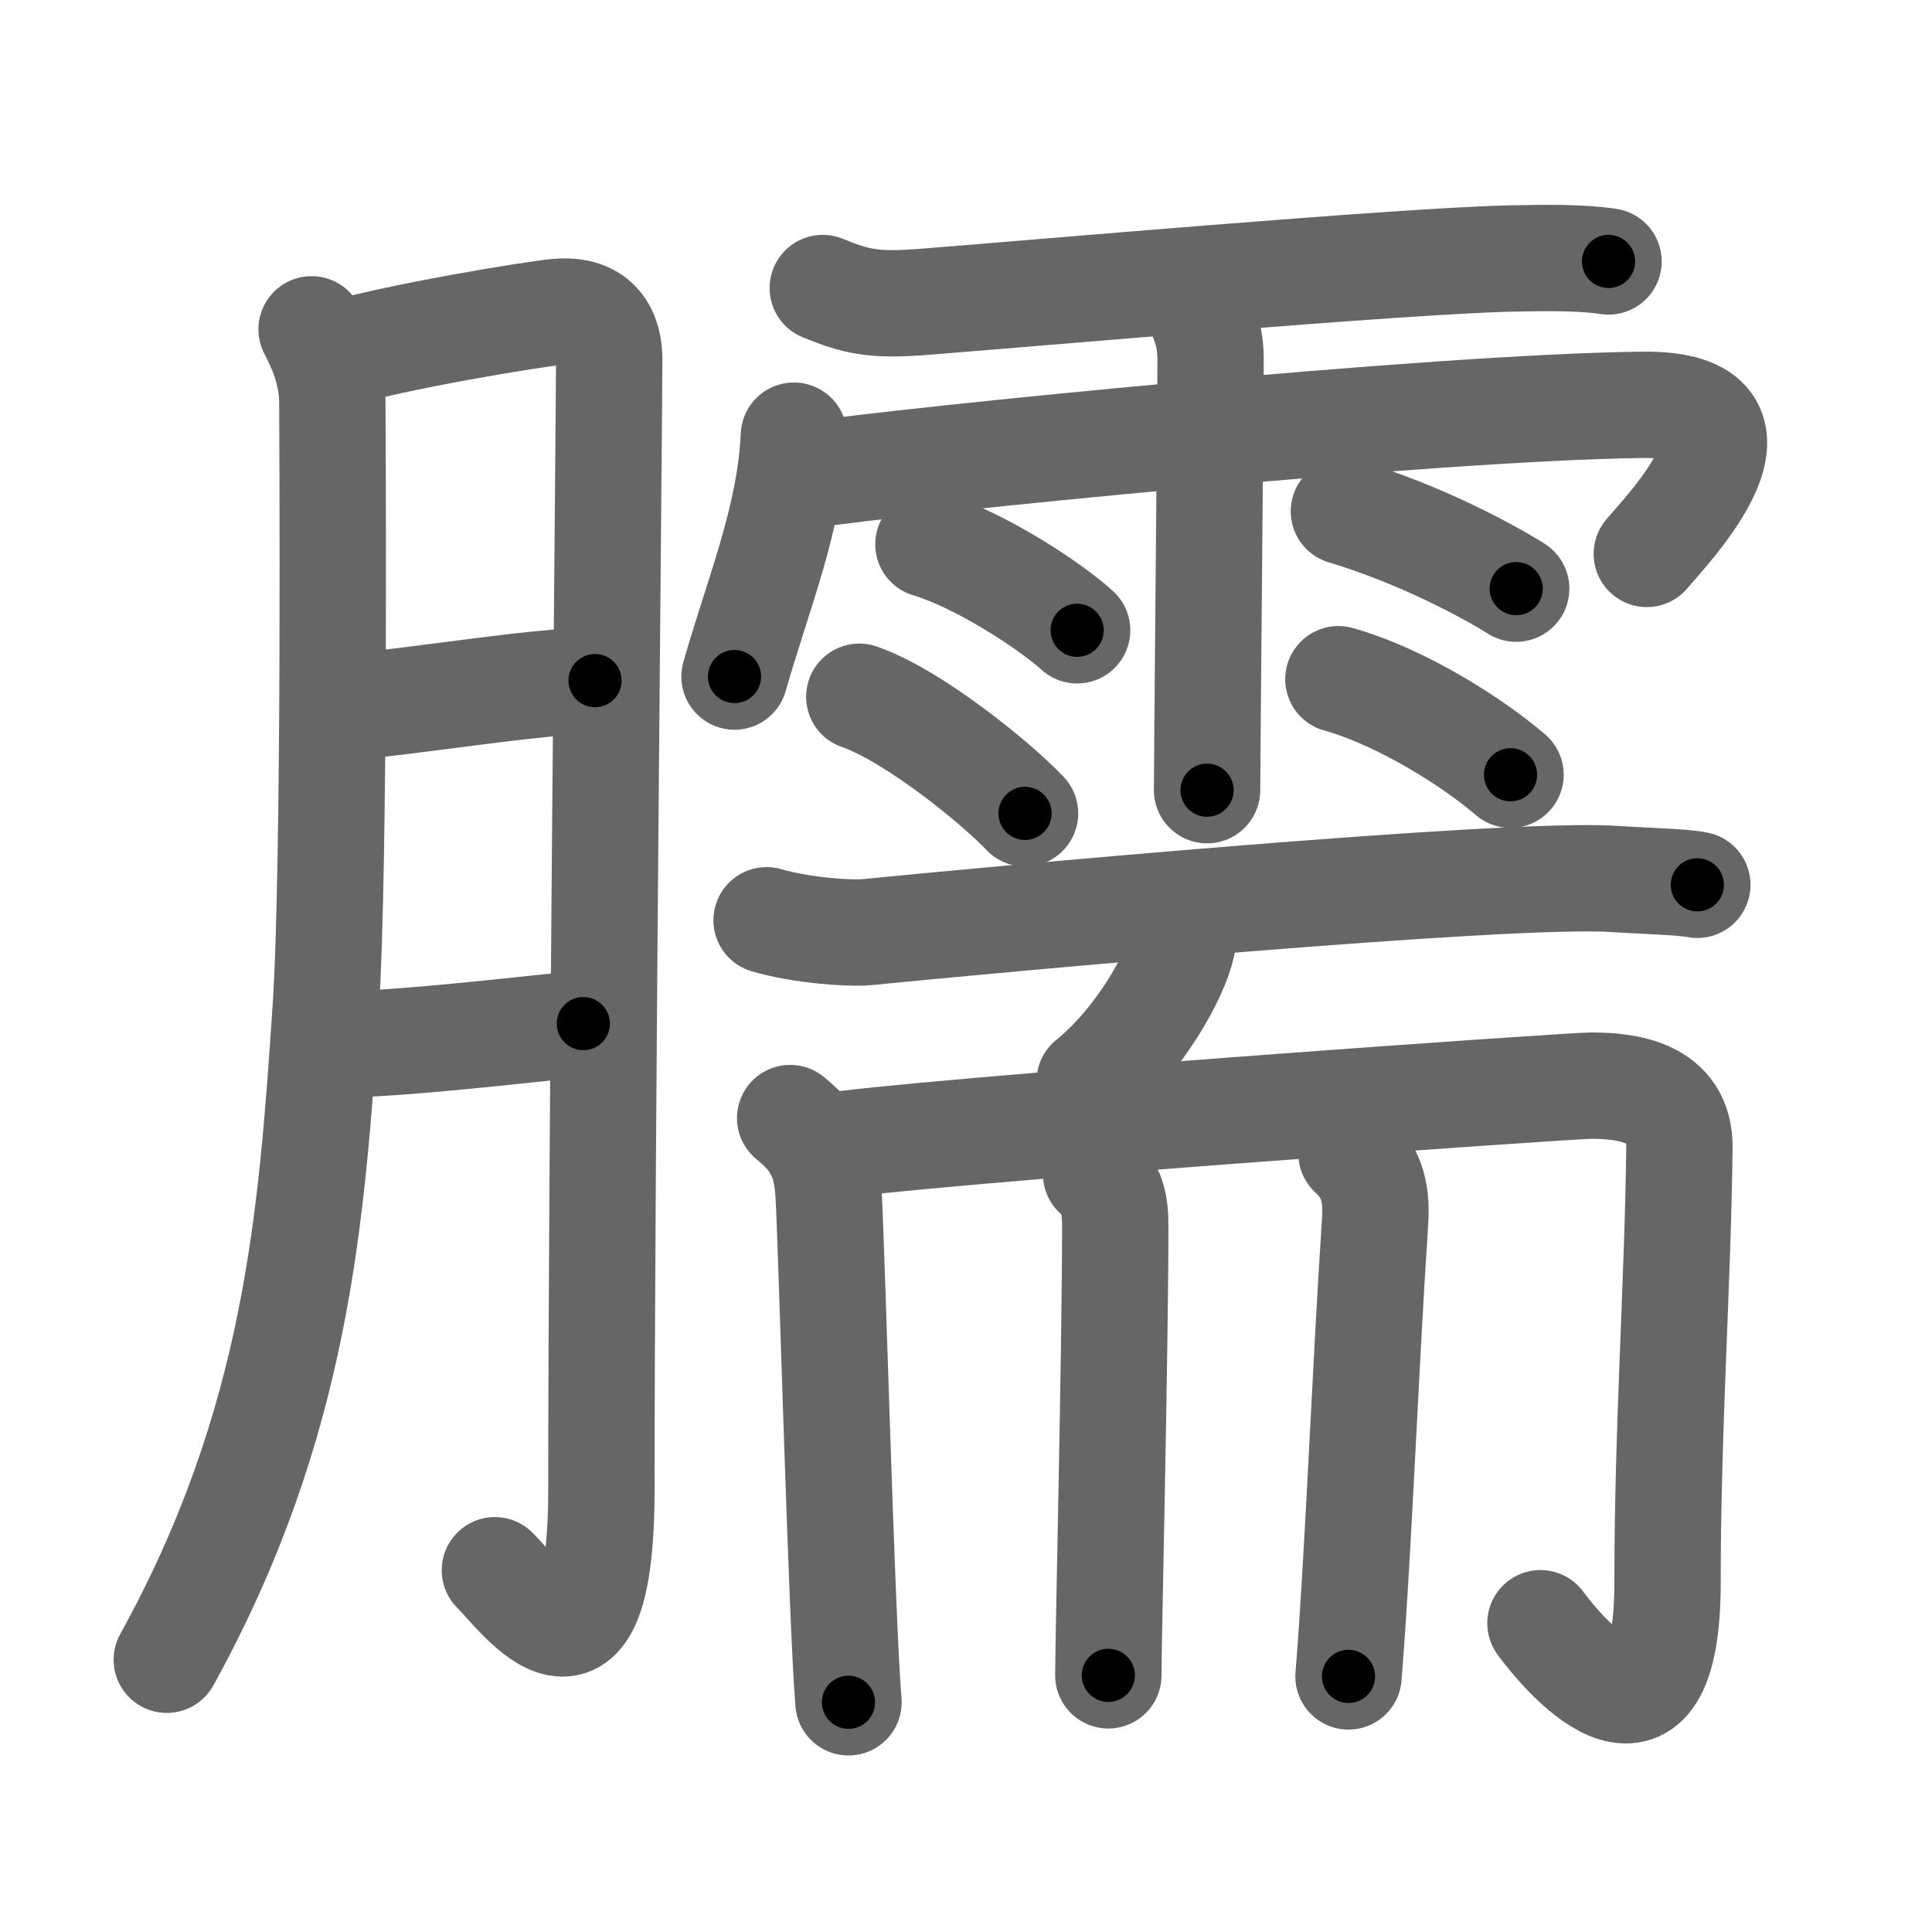 <svg xmlns="http://www.w3.org/2000/svg" width="109" height="109" viewBox="0 0 109 109" id="81d1"><g fill="none" stroke="#666" stroke-width="6" stroke-linecap="round" stroke-linejoin="round"><g><g><path d="M17.58,18.58c0.52,1,1.17,2.42,1.17,4.17c0,0.99,0.17,26.06-0.38,34.22c-0.78,11.62-1.59,23.32-8.96,36.67" /><path d="M18.82,20.05c3.43-1.05,11.27-2.33,12.59-2.45c2.37-0.23,2.96,1.3,2.96,2.65c0,3.21-0.44,45.51-0.44,63.76c0,12.55-4.5,6.08-6.01,4.58" /><path d="M19.25,39.92c3.84-0.29,10.94-1.5,14.32-1.52" /><path d="M19.58,58.92c3.45-0.09,8.64-0.68,13.33-1.17" /></g><g><g><path d="M46.42,16.25c1.83,0.75,2.83,1,5.56,0.79c5.49-0.42,27.47-2.36,33.44-2.46c1.74-0.03,3.74-0.07,5.33,0.17" /><path d="M44.79,24.58c-0.21,4.65-2.01,8.9-3.35,13.59" /><path d="M45.47,26.82c5.58-0.84,35.39-3.85,47.23-3.98c8.29-0.09,1.3,7.1,0.21,8.41" /><path d="M67.35,16.85c0.65,1.3,0.94,2.15,0.95,3.43c0.01,0.46-0.2,23.04-0.2,24.3" /><path d="M52.38,30.71c2.88,0.86,6.81,3.42,8.39,4.85" /><path d="M48.48,39.31c3.02,1.04,7.7,4.84,9.35,6.58" /><path d="M75.82,28.85c4.23,1.27,8.03,3.3,9.72,4.36" /><path d="M75.51,38.32c3.68,1.04,7.7,3.66,9.71,5.39" /></g><g><g><path d="M43.25,51.92c2,0.58,4.7,0.76,5.67,0.67c6.17-0.62,36.19-3.41,42.17-3c1.61,0.11,3.86,0.16,4.67,0.33" /><path d="M66.72,52.52c0.01,0.2,0.03,0.52-0.03,0.8c-0.36,1.69-2.4,5.41-5.21,7.68" /></g><g><g><path d="M44.58,63.08c1.42,1.17,2.04,2.15,2.17,4.33c0.18,3.2,0.74,24.14,1.12,28.63" /><path d="M46.08,64.75c5.96-0.95,42.45-3.5,43.67-3.5c2,0,5.04,0.32,5,3.5c-0.09,7.73-0.67,15.74-0.67,24.5c0,10.75-5.58,4.5-7.17,2.33" /></g><path d="M61.84,66.24c0.94,0.9,1.08,1.67,1.08,3.01c0,7-0.39,23.26-0.39,25.27" /><path d="M76.25,65.08c1,0.92,1.46,1.97,1.33,3.83c-0.58,8.83-0.96,19.11-1.5,25.67" /></g></g></g></g></g><g fill="none" stroke="#000" stroke-width="3" stroke-linecap="round" stroke-linejoin="round"><path d="M17.58,18.58c0.52,1,1.17,2.42,1.17,4.17c0,0.99,0.17,26.06-0.38,34.22c-0.78,11.62-1.59,23.32-8.96,36.67" stroke-dasharray="76.715" stroke-dashoffset="76.715"><animate attributeName="stroke-dashoffset" values="76.715;76.715;0" dur="0.577s" fill="freeze" begin="0s;81d1.click" /></path><path d="M18.82,20.05c3.43-1.05,11.27-2.33,12.59-2.45c2.37-0.23,2.96,1.3,2.96,2.65c0,3.21-0.44,45.51-0.44,63.76c0,12.55-4.5,6.08-6.01,4.58" stroke-dasharray="94.621" stroke-dashoffset="94.621"><animate attributeName="stroke-dashoffset" values="94.621" fill="freeze" begin="81d1.click" /><animate attributeName="stroke-dashoffset" values="94.621;94.621;0" keyTimes="0;0.448;1" dur="1.288s" fill="freeze" begin="0s;81d1.click" /></path><path d="M19.25,39.92c3.84-0.29,10.94-1.5,14.32-1.52" stroke-dasharray="14.407" stroke-dashoffset="14.407"><animate attributeName="stroke-dashoffset" values="14.407" fill="freeze" begin="81d1.click" /><animate attributeName="stroke-dashoffset" values="14.407;14.407;0" keyTimes="0;0.899;1" dur="1.432s" fill="freeze" begin="0s;81d1.click" /></path><path d="M19.58,58.92c3.45-0.09,8.64-0.68,13.33-1.17" stroke-dasharray="13.385" stroke-dashoffset="13.385"><animate attributeName="stroke-dashoffset" values="13.385" fill="freeze" begin="81d1.click" /><animate attributeName="stroke-dashoffset" values="13.385;13.385;0" keyTimes="0;0.914;1" dur="1.566s" fill="freeze" begin="0s;81d1.click" /></path><path d="M46.42,16.25c1.83,0.75,2.83,1,5.56,0.79c5.49-0.42,27.47-2.36,33.44-2.46c1.74-0.03,3.74-0.07,5.33,0.17" stroke-dasharray="44.56" stroke-dashoffset="44.56"><animate attributeName="stroke-dashoffset" values="44.56" fill="freeze" begin="81d1.click" /><animate attributeName="stroke-dashoffset" values="44.56;44.56;0" keyTimes="0;0.778;1" dur="2.012s" fill="freeze" begin="0s;81d1.click" /></path><path d="M44.79,24.58c-0.21,4.65-2.01,8.9-3.35,13.59" stroke-dasharray="14.038" stroke-dashoffset="14.038"><animate attributeName="stroke-dashoffset" values="14.038" fill="freeze" begin="81d1.click" /><animate attributeName="stroke-dashoffset" values="14.038;14.038;0" keyTimes="0;0.935;1" dur="2.152s" fill="freeze" begin="0s;81d1.click" /></path><path d="M45.47,26.82c5.58-0.84,35.39-3.85,47.23-3.98c8.29-0.09,1.3,7.1,0.21,8.41" stroke-dasharray="59.954" stroke-dashoffset="59.954"><animate attributeName="stroke-dashoffset" values="59.954" fill="freeze" begin="81d1.click" /><animate attributeName="stroke-dashoffset" values="59.954;59.954;0" keyTimes="0;0.782;1" dur="2.752s" fill="freeze" begin="0s;81d1.click" /></path><path d="M67.35,16.85c0.65,1.3,0.94,2.15,0.95,3.43c0.01,0.46-0.2,23.04-0.2,24.3" stroke-dasharray="27.899" stroke-dashoffset="27.899"><animate attributeName="stroke-dashoffset" values="27.899" fill="freeze" begin="81d1.click" /><animate attributeName="stroke-dashoffset" values="27.899;27.899;0" keyTimes="0;0.908;1" dur="3.031s" fill="freeze" begin="0s;81d1.click" /></path><path d="M52.38,30.71c2.88,0.86,6.81,3.42,8.39,4.85" stroke-dasharray="9.748" stroke-dashoffset="9.748"><animate attributeName="stroke-dashoffset" values="9.748" fill="freeze" begin="81d1.click" /><animate attributeName="stroke-dashoffset" values="9.748;9.748;0" keyTimes="0;0.969;1" dur="3.128s" fill="freeze" begin="0s;81d1.click" /></path><path d="M48.48,39.31c3.02,1.04,7.7,4.84,9.35,6.58" stroke-dasharray="11.506" stroke-dashoffset="11.506"><animate attributeName="stroke-dashoffset" values="11.506" fill="freeze" begin="81d1.click" /><animate attributeName="stroke-dashoffset" values="11.506;11.506;0" keyTimes="0;0.965;1" dur="3.243s" fill="freeze" begin="0s;81d1.click" /></path><path d="M75.82,28.85c4.23,1.27,8.03,3.3,9.72,4.36" stroke-dasharray="10.682" stroke-dashoffset="10.682"><animate attributeName="stroke-dashoffset" values="10.682" fill="freeze" begin="81d1.click" /><animate attributeName="stroke-dashoffset" values="10.682;10.682;0" keyTimes="0;0.968;1" dur="3.35s" fill="freeze" begin="0s;81d1.click" /></path><path d="M75.51,38.32c3.68,1.04,7.7,3.66,9.71,5.39" stroke-dasharray="11.179" stroke-dashoffset="11.179"><animate attributeName="stroke-dashoffset" values="11.179" fill="freeze" begin="81d1.click" /><animate attributeName="stroke-dashoffset" values="11.179;11.179;0" keyTimes="0;0.968;1" dur="3.462s" fill="freeze" begin="0s;81d1.click" /></path><path d="M43.25,51.92c2,0.58,4.7,0.76,5.67,0.67c6.17-0.62,36.19-3.41,42.17-3c1.61,0.11,3.86,0.16,4.67,0.33" stroke-dasharray="52.709" stroke-dashoffset="52.709"><animate attributeName="stroke-dashoffset" values="52.709" fill="freeze" begin="81d1.click" /><animate attributeName="stroke-dashoffset" values="52.709;52.709;0" keyTimes="0;0.868;1" dur="3.989s" fill="freeze" begin="0s;81d1.click" /></path><path d="M66.72,52.52c0.01,0.2,0.03,0.52-0.03,0.8c-0.36,1.69-2.4,5.41-5.21,7.68" stroke-dasharray="10.214" stroke-dashoffset="10.214"><animate attributeName="stroke-dashoffset" values="10.214" fill="freeze" begin="81d1.click" /><animate attributeName="stroke-dashoffset" values="10.214;10.214;0" keyTimes="0;0.975;1" dur="4.091s" fill="freeze" begin="0s;81d1.click" /></path><path d="M44.58,63.08c1.42,1.17,2.04,2.15,2.17,4.33c0.18,3.2,0.74,24.14,1.12,28.63" stroke-dasharray="33.682" stroke-dashoffset="33.682"><animate attributeName="stroke-dashoffset" values="33.682" fill="freeze" begin="81d1.click" /><animate attributeName="stroke-dashoffset" values="33.682;33.682;0" keyTimes="0;0.924;1" dur="4.428s" fill="freeze" begin="0s;81d1.click" /></path><path d="M46.08,64.75c5.96-0.95,42.45-3.5,43.67-3.5c2,0,5.04,0.32,5,3.5c-0.09,7.73-0.67,15.74-0.67,24.5c0,10.75-5.58,4.5-7.17,2.33" stroke-dasharray="88.732" stroke-dashoffset="88.732"><animate attributeName="stroke-dashoffset" values="88.732" fill="freeze" begin="81d1.click" /><animate attributeName="stroke-dashoffset" values="88.732;88.732;0" keyTimes="0;0.869;1" dur="5.095s" fill="freeze" begin="0s;81d1.click" /></path><path d="M61.84,66.24c0.94,0.9,1.08,1.67,1.08,3.01c0,7-0.39,23.26-0.39,25.27" stroke-dasharray="28.589" stroke-dashoffset="28.589"><animate attributeName="stroke-dashoffset" values="28.589" fill="freeze" begin="81d1.click" /><animate attributeName="stroke-dashoffset" values="28.589;28.589;0" keyTimes="0;0.947;1" dur="5.381s" fill="freeze" begin="0s;81d1.click" /></path><path d="M76.25,65.08c1,0.92,1.46,1.97,1.33,3.83c-0.58,8.83-0.96,19.11-1.5,25.67" stroke-dasharray="29.936" stroke-dashoffset="29.936"><animate attributeName="stroke-dashoffset" values="29.936" fill="freeze" begin="81d1.click" /><animate attributeName="stroke-dashoffset" values="29.936;29.936;0" keyTimes="0;0.947;1" dur="5.68s" fill="freeze" begin="0s;81d1.click" /></path></g></svg>